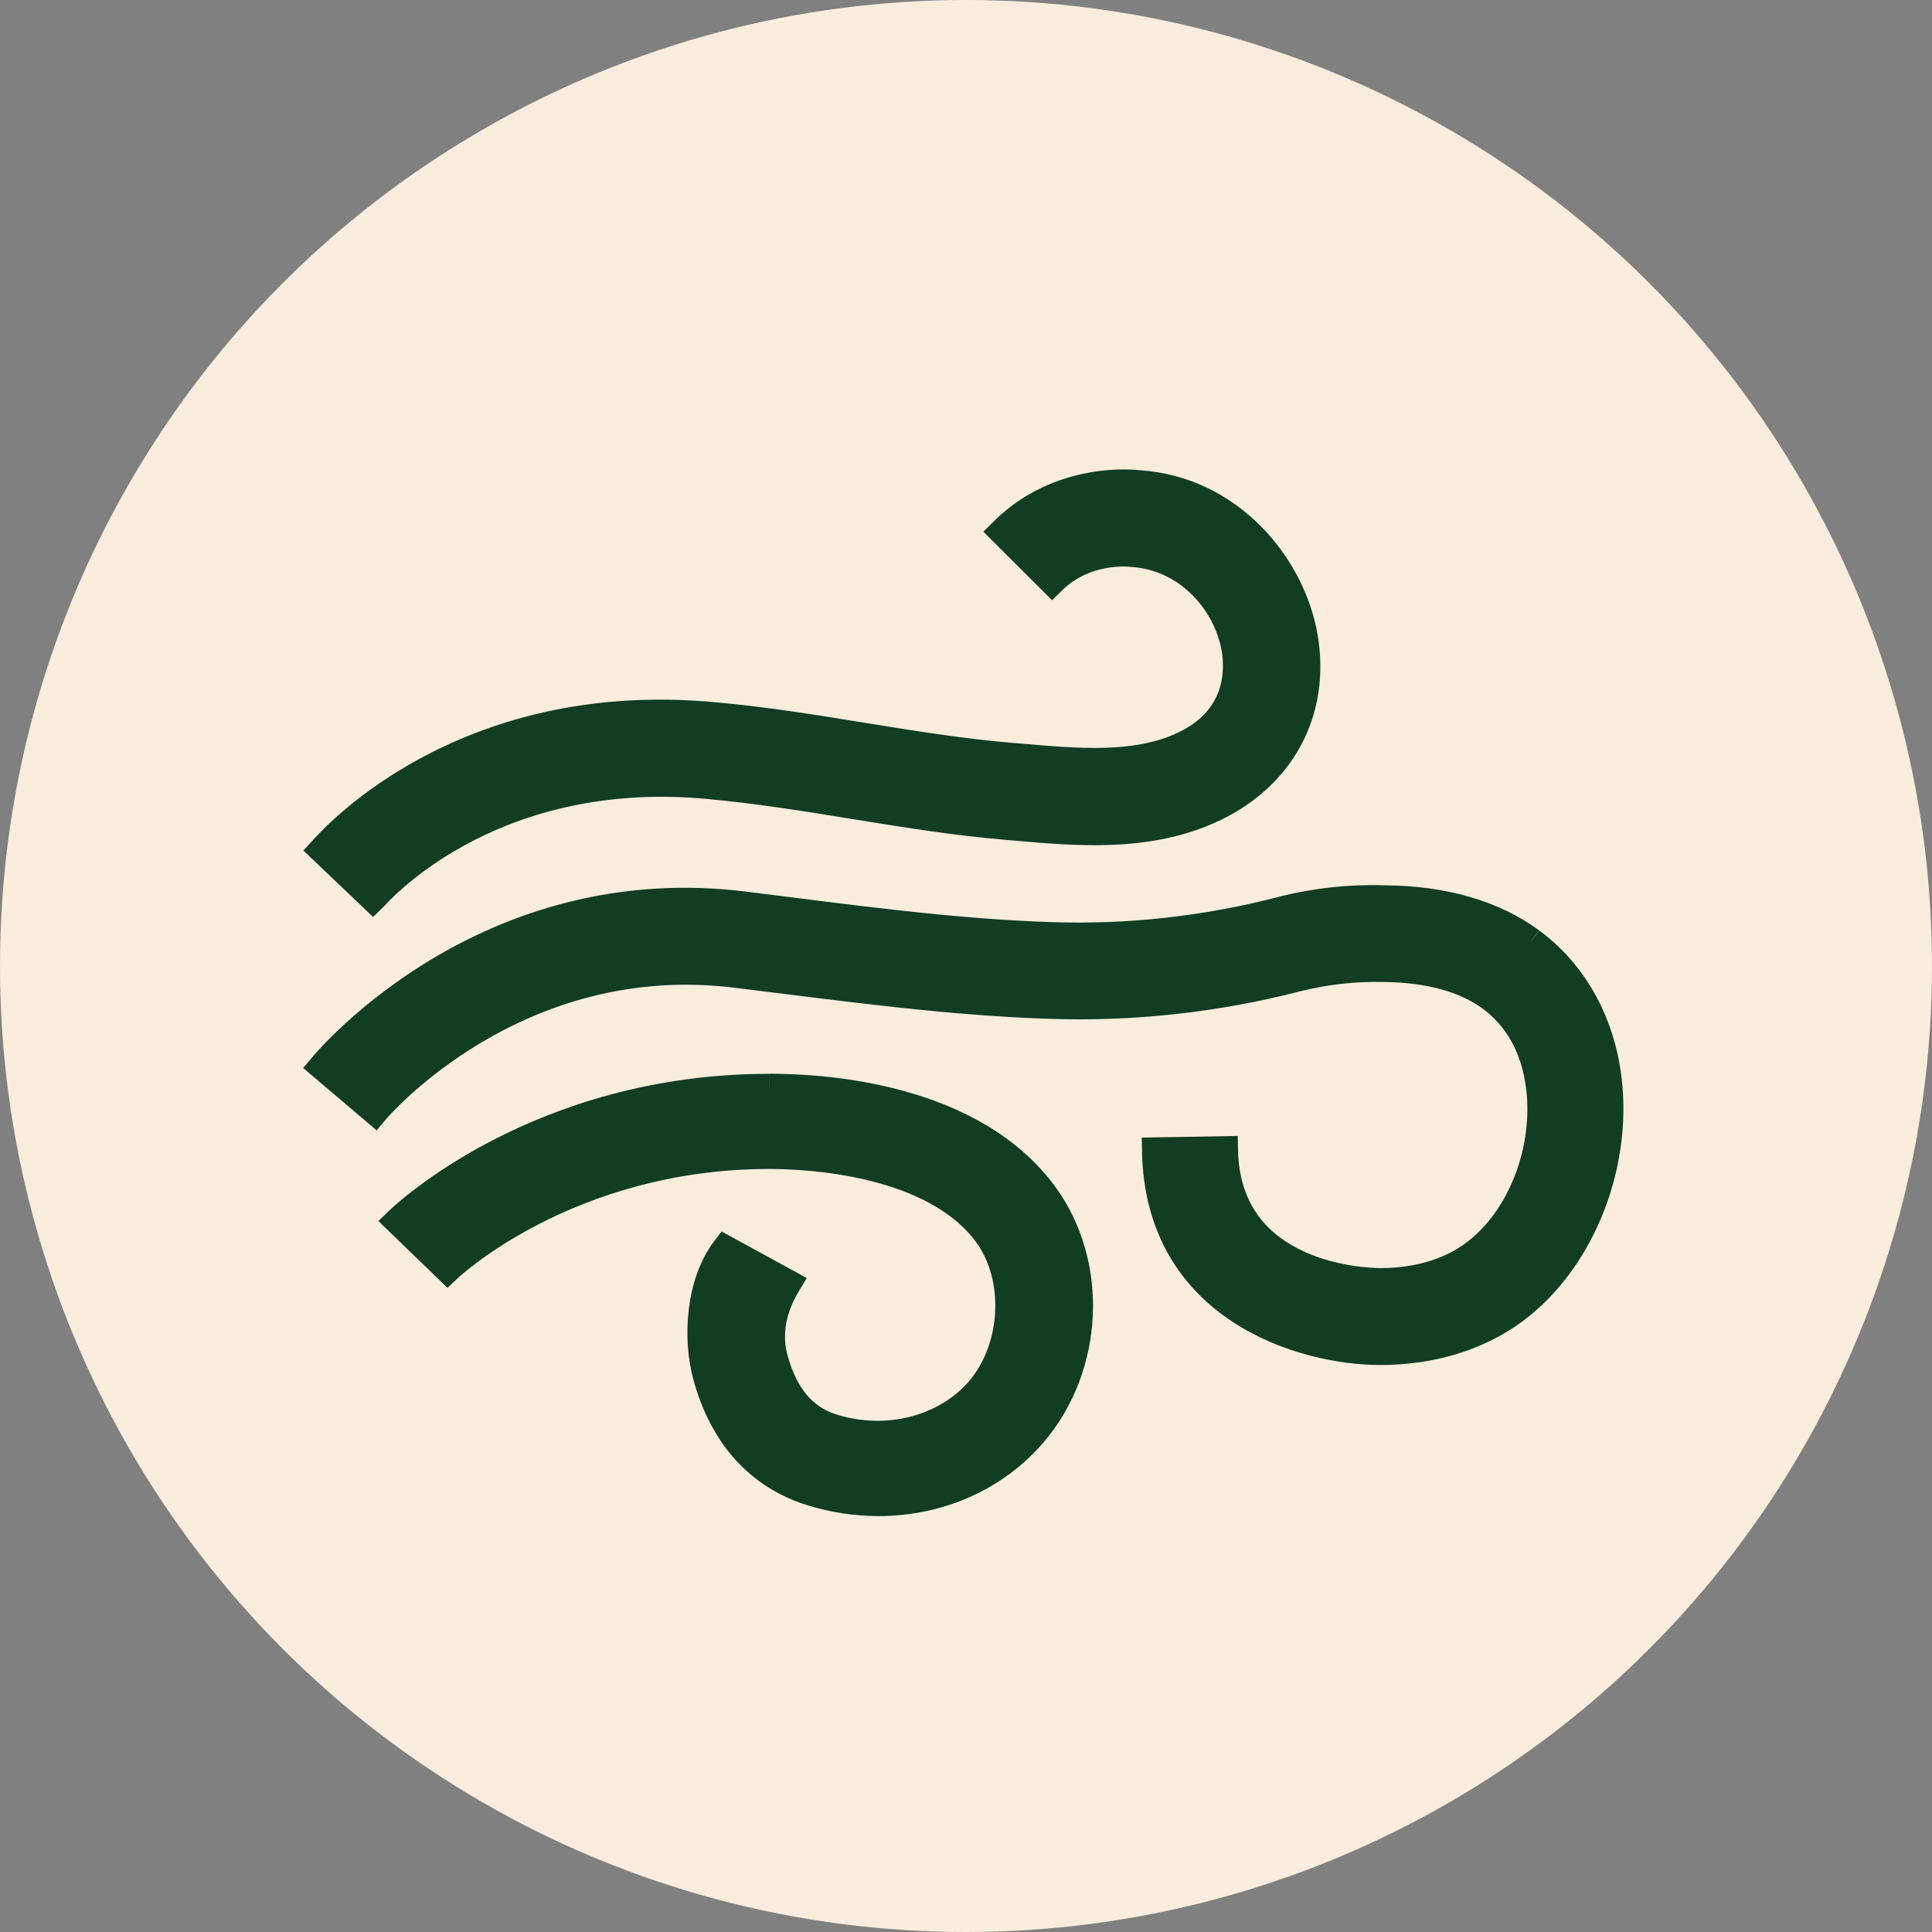 <svg width="36" height="36" viewBox="0 0 36 36" fill="none" xmlns="http://www.w3.org/2000/svg">
<rect x="0" y="0" width="36" height="36" fill="#808080" stroke="none"/>
<circle cx="18" cy="18" r="18" fill="#FAEDDD"/>
<path d="M28.532 17.538C27.831 17.023 26.908 16.755 25.788 16.746C25.132 16.726 24.476 16.8 23.841 16.966C22.449 17.324 21.012 17.481 19.576 17.432C17.754 17.373 15.853 17.11 13.928 16.869C9.074 16.236 6.126 19.721 6 19.871L6.988 20.709C7.014 20.678 9.6 17.618 13.773 18.164C15.74 18.406 17.681 18.674 19.54 18.734C21.1 18.789 22.66 18.618 24.171 18.228C24.696 18.096 25.236 18.036 25.778 18.048C26.622 18.056 27.295 18.241 27.776 18.594C28.608 19.207 28.718 20.186 28.71 20.714C28.693 21.815 28.175 22.876 27.391 23.413C26.947 23.718 26.369 23.879 25.721 23.879C25.427 23.879 22.86 23.793 22.818 21.421L21.529 21.443C21.581 24.403 24.293 25.185 25.718 25.185C26.627 25.185 27.455 24.945 28.115 24.496C29.235 23.727 29.974 22.251 29.999 20.738C30.022 19.408 29.487 18.242 28.534 17.54" fill="#113D23"/>
<path d="M28.532 17.538C27.831 17.023 26.908 16.755 25.788 16.746C25.132 16.726 24.476 16.8 23.841 16.966C22.449 17.324 21.012 17.481 19.576 17.432C17.754 17.373 15.853 17.11 13.928 16.869C9.074 16.236 6.126 19.721 6 19.871L6.988 20.709C7.014 20.678 9.6 17.618 13.773 18.164C15.74 18.406 17.681 18.674 19.54 18.734C21.1 18.789 22.66 18.618 24.171 18.228C24.696 18.096 25.236 18.036 25.778 18.048C26.622 18.056 27.295 18.241 27.776 18.594C28.608 19.207 28.718 20.186 28.71 20.714C28.693 21.815 28.175 22.876 27.391 23.413C26.947 23.718 26.369 23.879 25.721 23.879C25.427 23.879 22.86 23.793 22.818 21.421L21.529 21.443C21.581 24.403 24.293 25.185 25.718 25.185C26.627 25.185 27.455 24.945 28.115 24.496C29.235 23.727 29.974 22.251 29.999 20.738C30.022 19.408 29.487 18.242 28.534 17.54" stroke="#113D23" stroke-width="0.5"/>
<path d="M13.229 14.642C15.036 14.805 16.92 15.246 18.726 15.397L18.94 15.416C20.071 15.514 21.346 15.626 22.521 15.108C23.869 14.515 24.552 13.269 24.302 11.851C24.068 10.526 22.92 9.123 21.224 9.012C21.161 9.004 19.755 8.831 18.677 9.907L19.605 10.832C20.216 10.225 21.024 10.307 21.094 10.314C22.159 10.385 22.864 11.253 23.009 12.079C23.078 12.465 23.115 13.414 21.991 13.908C21.126 14.288 20.075 14.197 19.056 14.109L18.839 14.091C17.036 13.94 15.153 13.499 13.354 13.339C8.549 12.868 6.105 15.728 6.004 15.837L6.952 16.741C6.974 16.72 9.063 14.236 13.235 14.642" fill="#113D23"/>
<path d="M13.229 14.642C15.036 14.805 16.92 15.246 18.726 15.397L18.94 15.416C20.071 15.514 21.346 15.626 22.521 15.108C23.869 14.515 24.552 13.269 24.302 11.851C24.068 10.526 22.92 9.123 21.224 9.012C21.161 9.004 19.755 8.831 18.677 9.907L19.605 10.832C20.216 10.225 21.024 10.307 21.094 10.314C22.159 10.385 22.864 11.253 23.009 12.079C23.078 12.465 23.115 13.414 21.991 13.908C21.126 14.288 20.075 14.197 19.056 14.109L18.839 14.091C17.036 13.94 15.153 13.499 13.354 13.339C8.549 12.868 6.105 15.728 6.004 15.837L6.952 16.741C6.974 16.72 9.063 14.236 13.235 14.642" stroke="#113D23" stroke-width="0.5"/>
<path d="M14.336 20.259C10.034 20.259 7.516 22.649 7.41 22.752L8.34 23.651C8.362 23.63 10.572 21.532 14.337 21.532C15.035 21.532 17.392 21.637 18.39 22.998C18.983 23.809 18.919 25.11 18.247 25.899C17.619 26.63 16.523 26.912 15.513 26.596C14.97 26.425 14.616 26.003 14.429 25.304C14.326 24.917 14.361 24.438 14.684 23.908C14.295 23.694 13.905 23.481 13.514 23.268C13.024 23.91 12.973 24.935 13.156 25.621C13.457 26.748 14.132 27.5 15.109 27.806C15.517 27.934 15.942 27.999 16.37 28C17.487 28 18.546 27.545 19.26 26.708C20.32 25.465 20.407 23.553 19.462 22.261C18.137 20.453 15.436 20.257 14.337 20.257" fill="#113D23"/>
<path d="M14.336 20.259C10.034 20.259 7.516 22.649 7.41 22.752L8.34 23.651C8.362 23.63 10.572 21.532 14.337 21.532C15.035 21.532 17.392 21.637 18.39 22.998C18.983 23.809 18.919 25.11 18.247 25.899C17.619 26.63 16.523 26.912 15.513 26.596C14.97 26.425 14.616 26.003 14.429 25.304C14.326 24.917 14.361 24.438 14.684 23.908C14.295 23.694 13.905 23.481 13.514 23.268C13.024 23.91 12.973 24.935 13.156 25.621C13.457 26.748 14.132 27.5 15.109 27.806C15.517 27.934 15.942 27.999 16.37 28C17.487 28 18.546 27.545 19.26 26.708C20.32 25.465 20.407 23.553 19.462 22.261C18.137 20.453 15.436 20.257 14.337 20.257" stroke="#113D23" stroke-width="0.5"/>
</svg>
